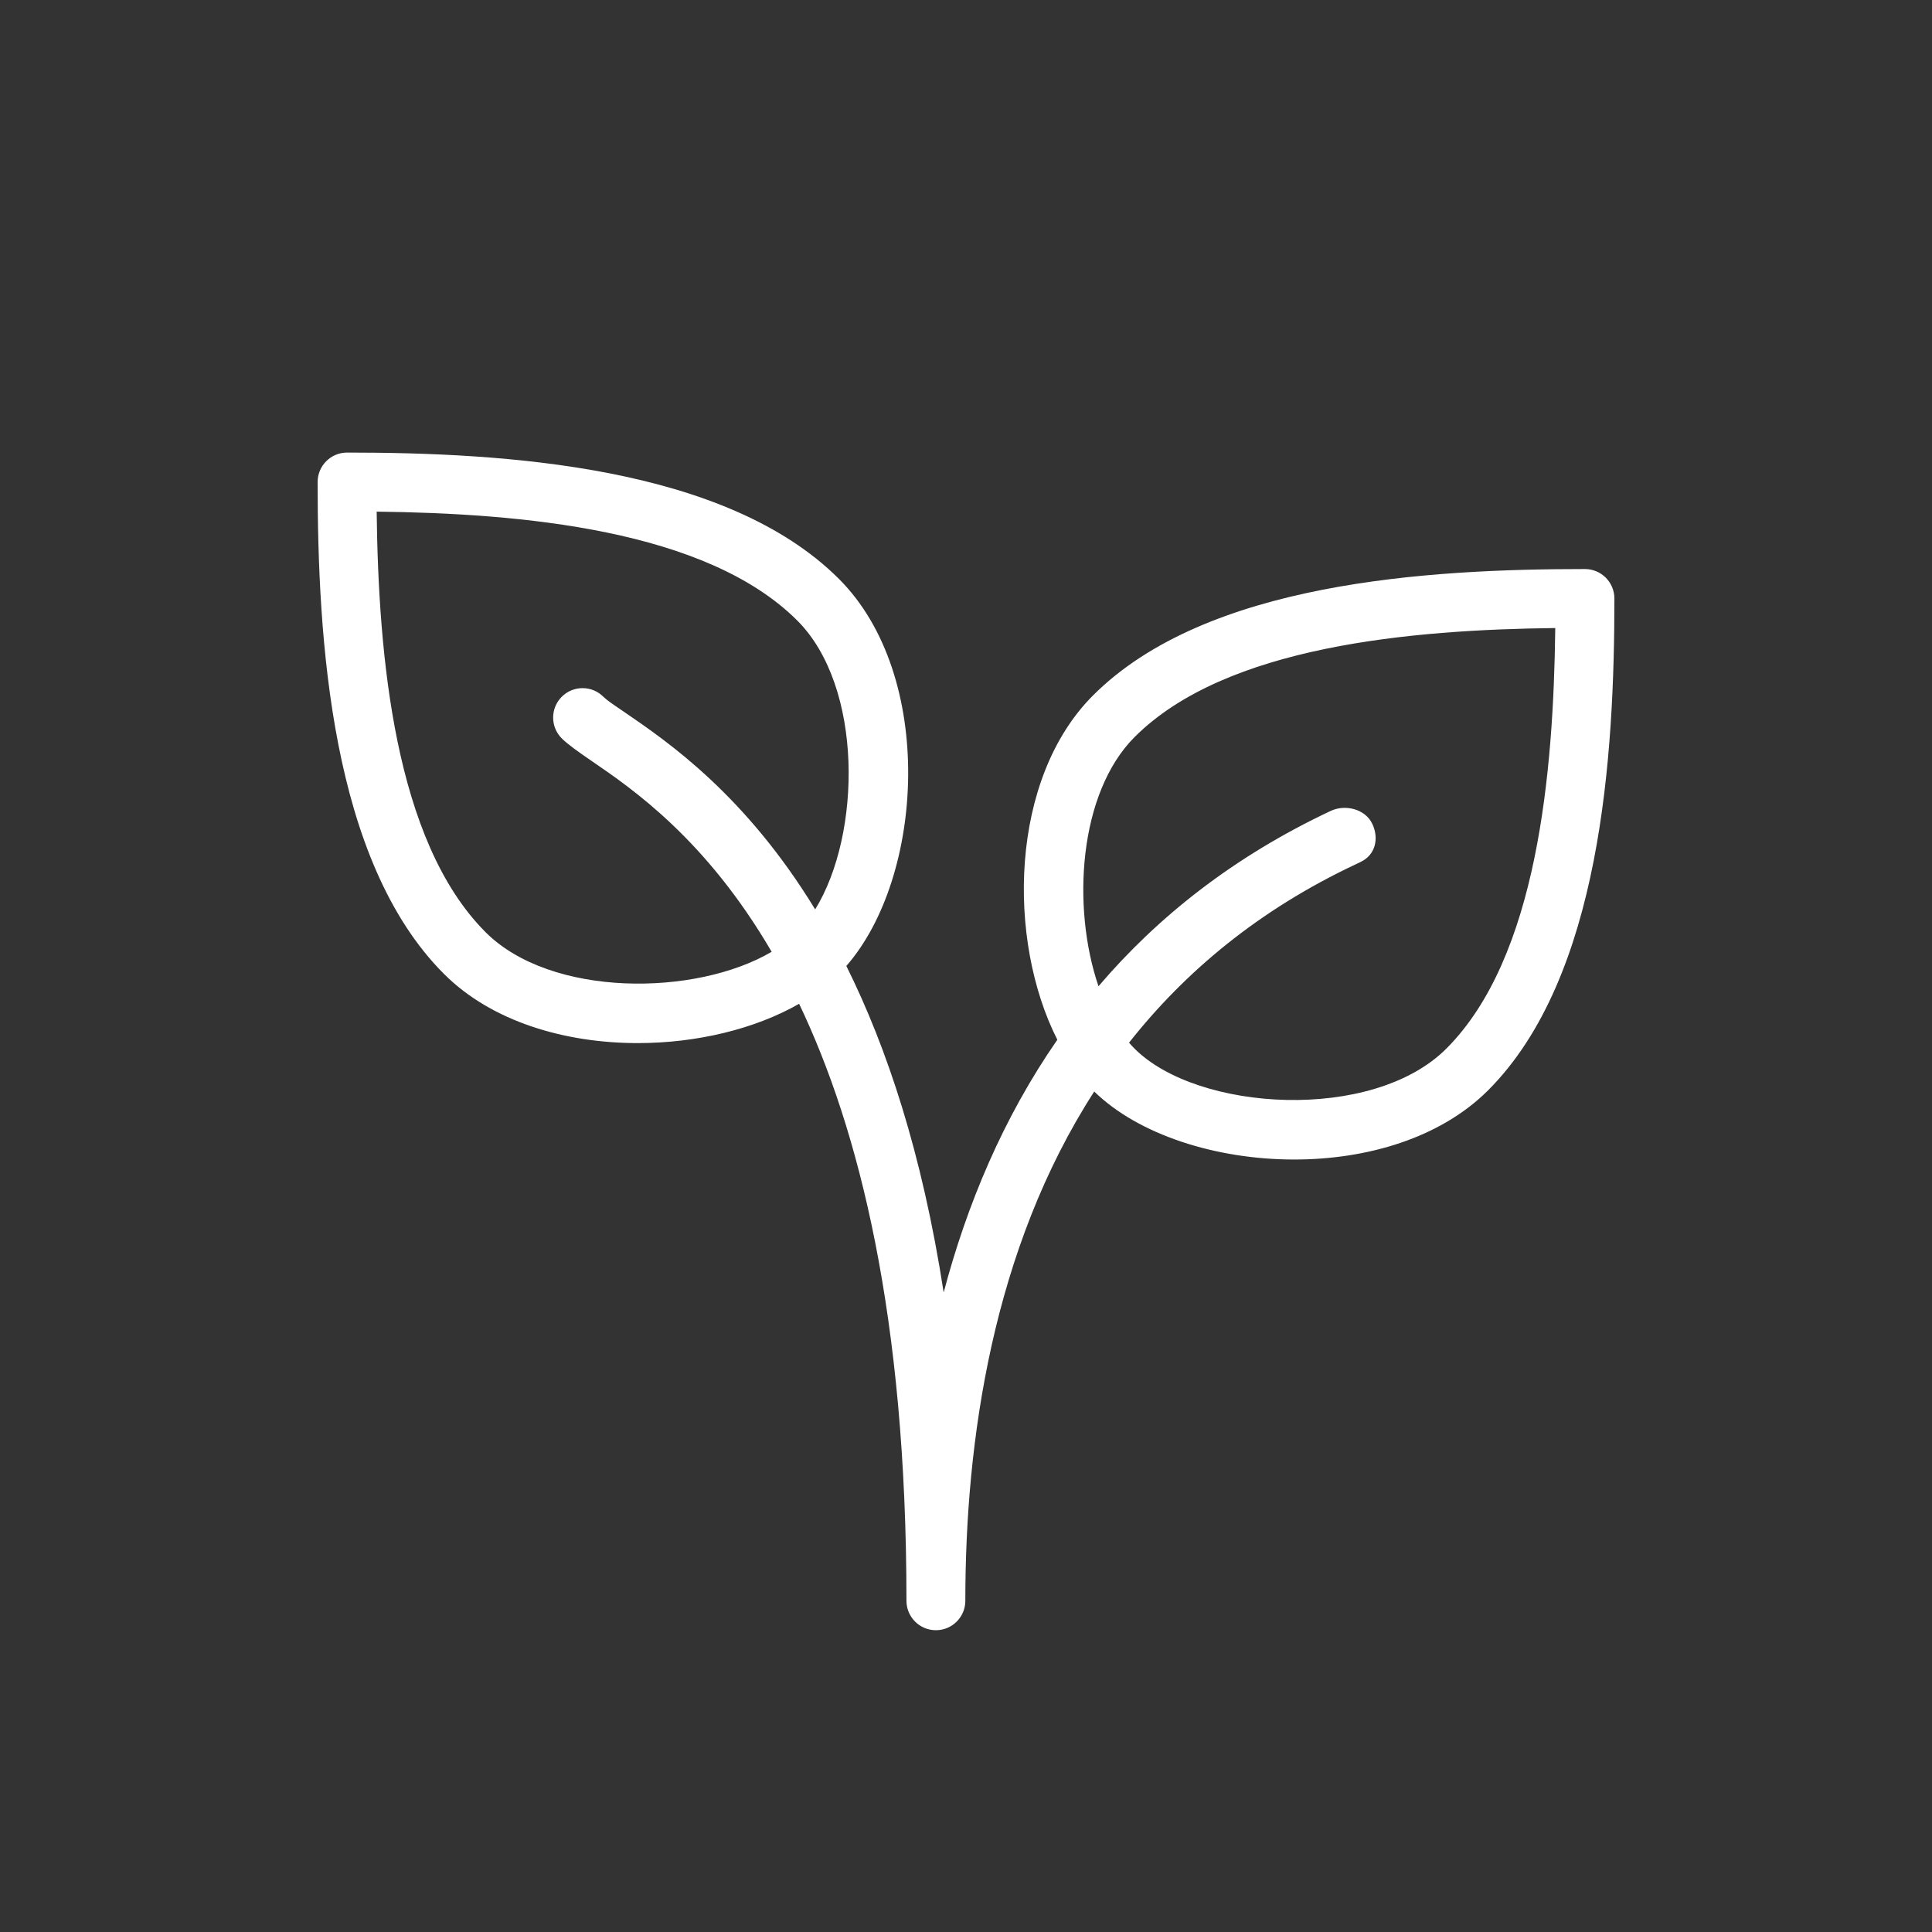 <svg width="84" height="84" viewBox="0 0 84 84" fill="none" xmlns="http://www.w3.org/2000/svg">
<rect x="0" y="0" width="84" height="84" fill="#333333" stroke="none"/>
<path fill-rule="evenodd" clip-rule="evenodd" d="M36.477 25.171C31.551 20.248 21.912 19.677 15.09 19.677C14.383 19.677 13.81 20.25 13.81 20.957C13.81 27.78 14.378 37.418 19.303 42.344C21.382 44.423 24.57 45.352 27.729 45.352C30.285 45.352 32.824 44.743 34.744 43.643C37.346 49.091 39.411 57.237 39.411 69.599C39.411 70.305 39.984 70.879 40.691 70.879C41.397 70.879 41.971 70.305 41.971 69.602C41.971 62.659 43.151 54.317 47.575 47.457C49.497 49.335 52.867 50.414 56.269 50.414C59.428 50.414 62.613 49.487 64.697 47.408C69.62 42.483 70.191 32.844 70.191 26.021C70.191 25.314 69.617 24.741 68.911 24.741C62.088 24.741 52.449 25.309 47.524 30.235C43.893 33.864 43.769 40.865 45.971 45.206C43.609 48.611 42.039 52.379 41.029 56.194C40.095 50.137 38.554 45.529 36.797 41.998C40.181 38.13 40.689 29.381 36.477 25.171ZM35.442 39.539C37.461 36.27 37.54 29.857 34.667 26.983C30.691 23.008 22.614 22.319 16.377 22.245C16.452 28.481 17.14 36.558 21.116 40.534C23.955 43.373 30.245 43.33 33.55 41.382C30.692 36.484 27.494 34.296 25.706 33.074C25.115 32.669 24.677 32.355 24.424 32.104C23.925 31.605 23.925 30.793 24.424 30.294C24.923 29.794 25.735 29.794 26.234 30.294C26.382 30.439 26.627 30.606 26.941 30.819C27.008 30.864 27.078 30.912 27.15 30.962L27.152 30.963C29.046 32.259 32.402 34.556 35.442 39.539ZM49.089 45.334C51.524 42.244 54.739 39.555 58.952 37.575C58.952 37.572 59.159 37.475 59.159 37.475C59.797 37.173 59.968 36.461 59.666 35.821C59.364 35.178 58.499 34.958 57.861 35.255C53.63 37.245 50.326 39.872 47.761 42.88C46.583 39.43 46.903 34.473 49.331 32.045C53.307 28.069 61.384 27.38 67.62 27.306C67.546 33.545 66.858 41.622 62.882 45.595C59.676 48.801 52.068 48.332 49.331 45.595C49.248 45.513 49.168 45.426 49.089 45.334Z" fill="white"/>
</svg>
